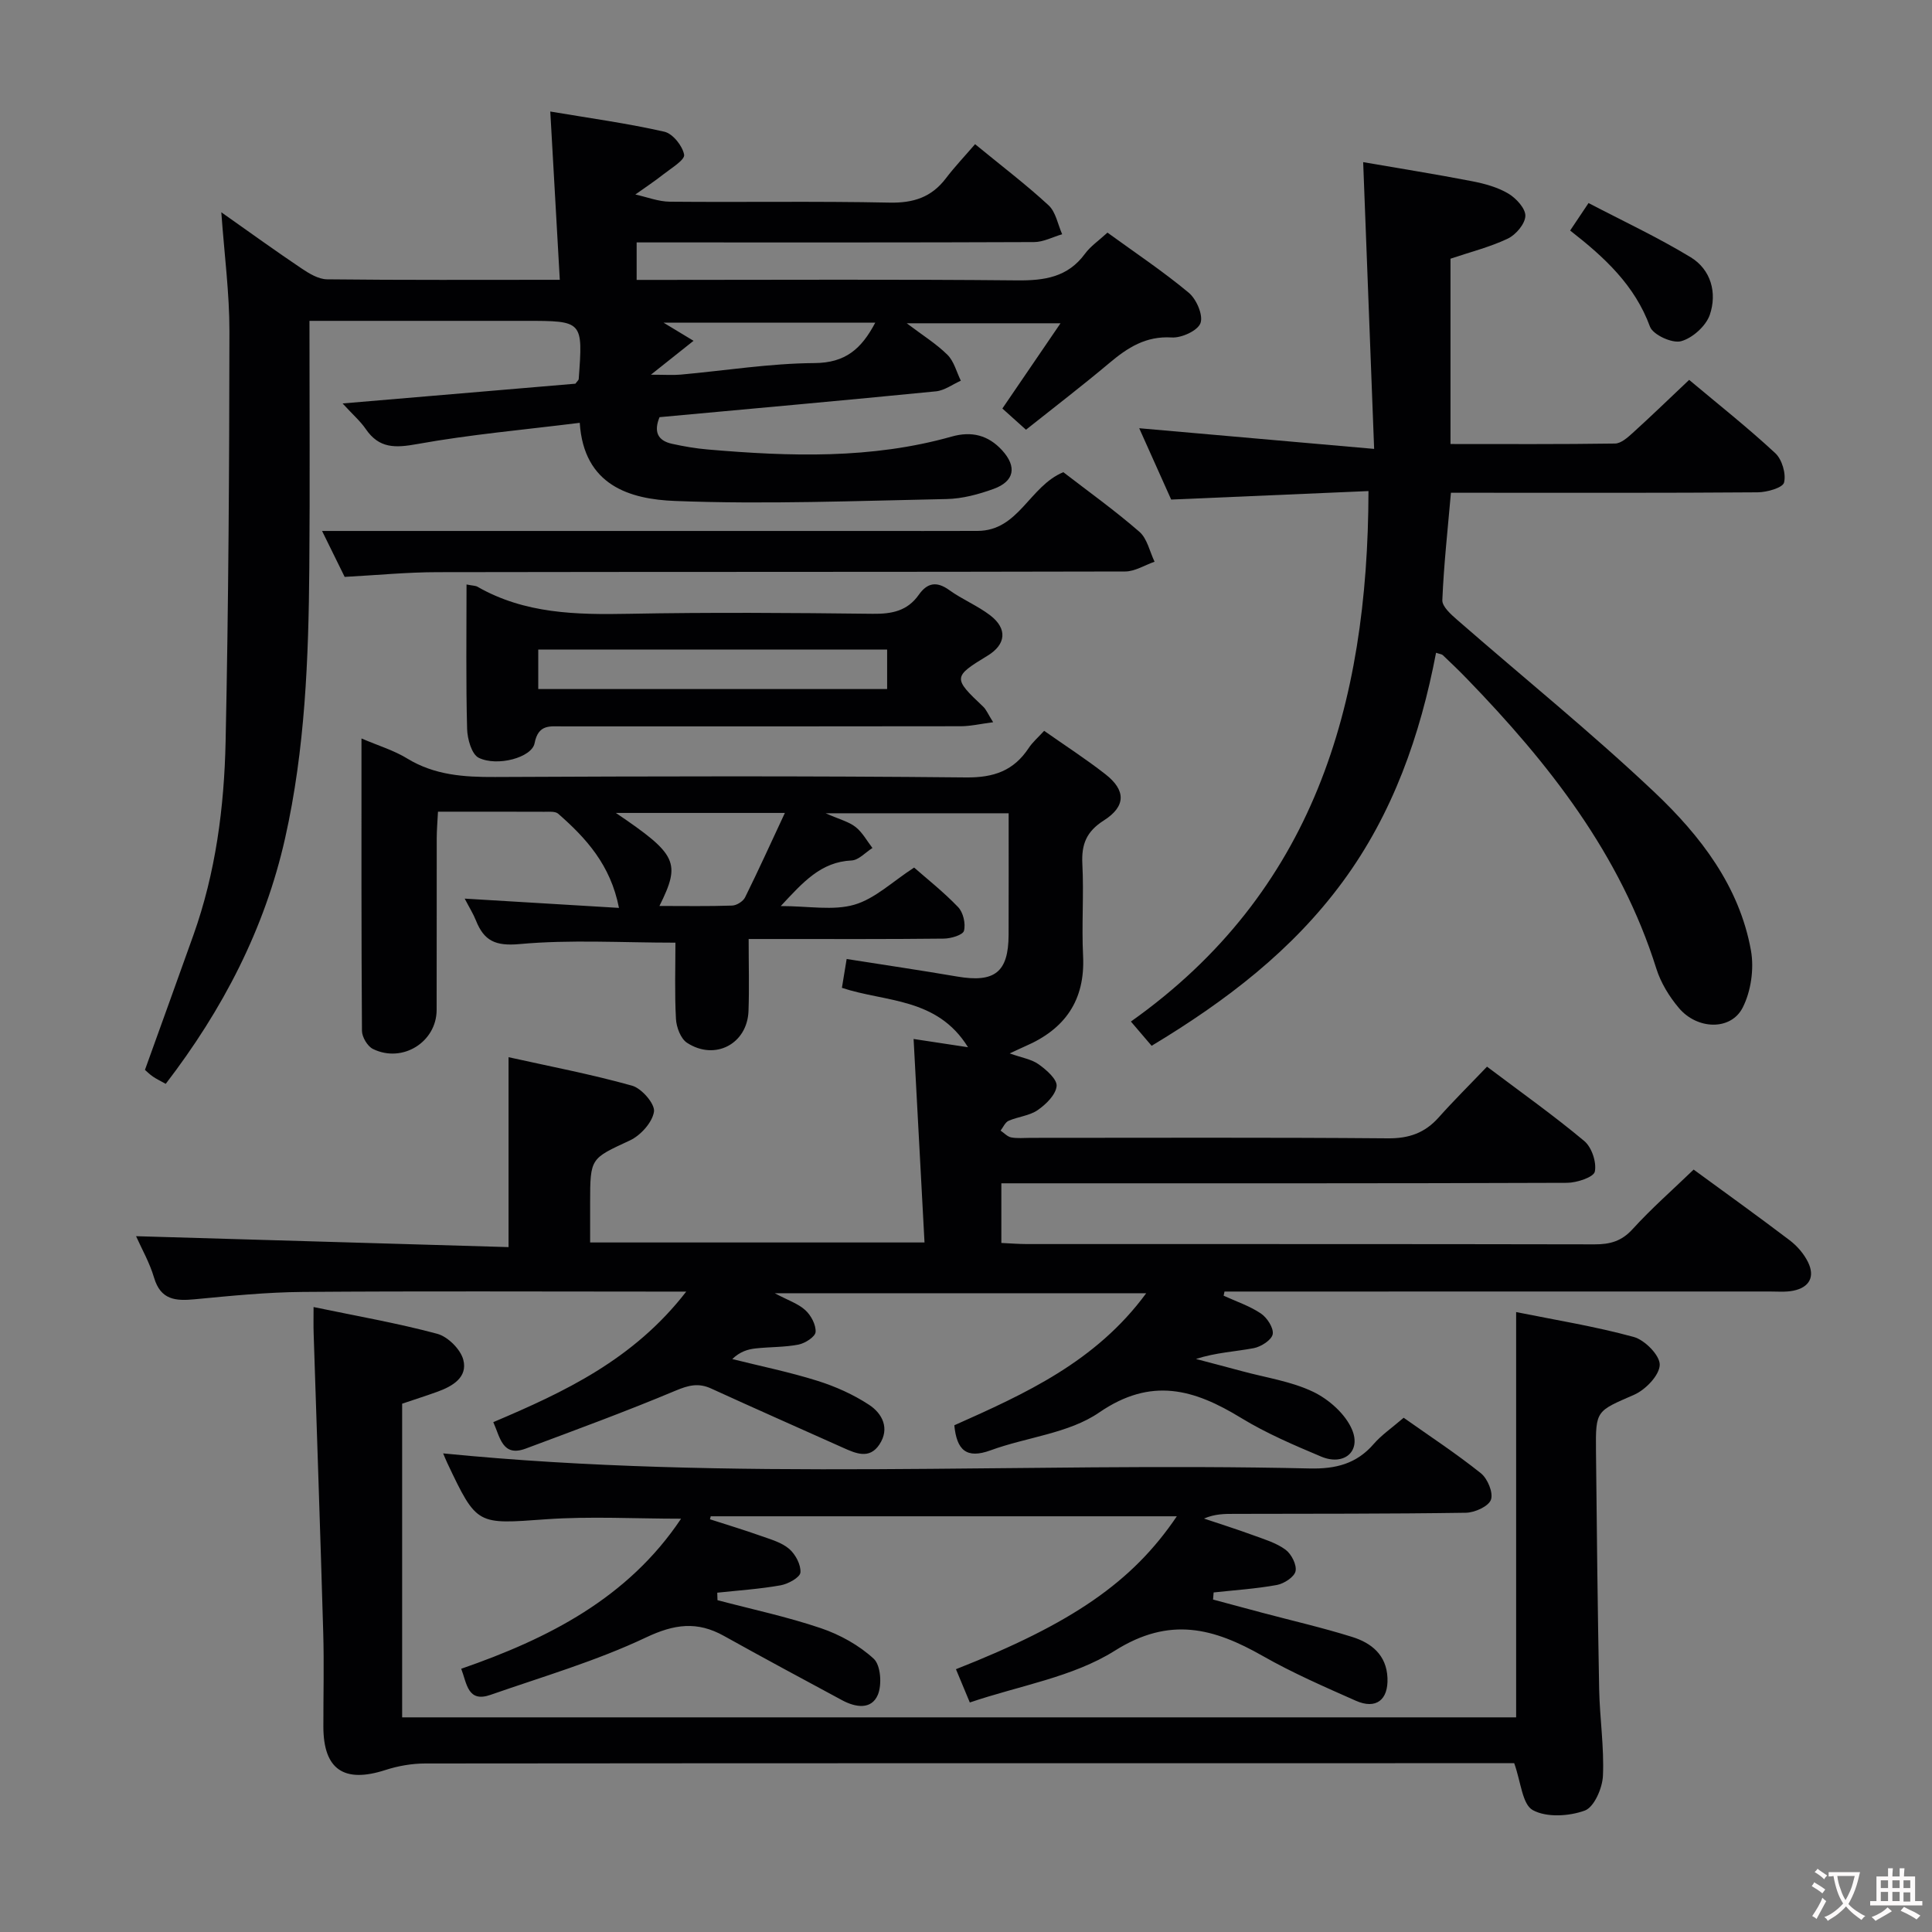 <svg enable-background="new 0 0 400 400" viewBox="0 0 400 400" xmlns="http://www.w3.org/2000/svg"><rect x="0" y="0" width="400" height="400" fill="#808080" stroke="none"/><g fill="#010103"><path d="m197.58 295.09c14.6-6.51 29.29-13.11 39.73-27.34-25.89 0-50.89 0-76.91 0 2.74 1.46 4.86 2.15 6.34 3.51 1.18 1.08 2.22 3.04 2.12 4.52-.07.98-2.16 2.33-3.53 2.6-2.91.57-5.95.47-8.91.8-1.64.18-3.24.68-4.81 2.2 5.87 1.47 11.83 2.68 17.59 4.49 3.74 1.17 7.46 2.83 10.73 4.98 2.75 1.8 4.34 4.9 2.14 8.22-2.07 3.12-4.88 1.85-7.54.66-9.1-4.08-18.22-8.1-27.29-12.25-2.64-1.21-4.7-.68-7.37.44-10.22 4.29-20.63 8.11-31.01 11.99-4.85 1.81-5.3-2.31-6.73-5.47 14.65-6.22 29.02-12.9 39.95-27.03-2.89 0-4.64 0-6.39 0-24.33 0-48.67-.12-73 .07-7.46.06-14.92.81-22.36 1.52-3.97.38-7.06.16-8.43-4.46-.92-3.13-2.59-6.04-3.73-8.6 25.77.76 51.43 1.51 77.12 2.26 0-13.51 0-25.89 0-39.32 8.39 1.87 17.09 3.52 25.58 5.9 1.98.55 4.77 3.78 4.53 5.38-.34 2.23-2.78 4.93-5 5.96-8.11 3.78-8.22 3.55-8.22 12.88v8.24h69.23c-.76-14.1-1.5-27.94-2.26-42.13 3.5.53 6.85 1.04 11.27 1.71-6.42-10.36-17.11-9.3-26.11-12.3.27-1.67.56-3.4.98-5.97 7.65 1.21 15.28 2.33 22.87 3.63 7.77 1.33 10.63-.88 10.66-8.63.03-8.29.01-16.59.01-25.17-12.45 0-24.38 0-37.89 0 2.9 1.28 4.81 1.74 6.21 2.85 1.42 1.12 2.34 2.87 3.48 4.34-1.44.9-2.84 2.51-4.32 2.58-6.33.3-9.99 4.42-14.66 9.44 5.8 0 10.84.99 15.23-.28 4.28-1.24 7.89-4.78 12.38-7.69 2.57 2.26 6.06 5.01 9.11 8.19 1.06 1.1 1.59 3.43 1.21 4.9-.22.87-2.7 1.61-4.18 1.62-11.5.13-23 .08-34.5.08-1.8 0-3.59 0-5.9 0 0 5.32.14 10.12-.03 14.9-.25 6.82-6.94 10.36-12.73 6.59-1.31-.86-2.2-3.22-2.29-4.95-.29-5.28-.11-10.58-.11-15.78-11.1 0-21.75-.67-32.26.29-5.04.46-7.37-.69-9.05-4.9-.54-1.36-1.34-2.63-2.32-4.51 10.77.65 21.03 1.27 31.94 1.92-1.73-8.9-6.81-14.44-12.57-19.49-.61-.54-1.9-.41-2.88-.41-7.16-.03-14.31-.02-22.02-.02-.1 2.01-.26 3.78-.26 5.54-.02 11.83.01 23.67-.02 35.5-.01 6.65-7.08 11.08-13.18 8.09-1.14-.56-2.27-2.47-2.28-3.76-.14-19.98-.1-39.96-.1-60.53 3.47 1.49 6.69 2.45 9.45 4.14 5.68 3.47 11.76 3.87 18.19 3.84 32.5-.15 65-.24 97.5.09 5.78.06 9.89-1.38 13.01-6.1.8-1.21 1.95-2.19 3.19-3.55 4.35 3.06 8.66 5.84 12.69 8.99 4.25 3.32 4.27 6.64-.34 9.57-3.62 2.3-4.65 4.96-4.44 9.02.33 6.32-.17 12.67.15 18.99.46 9.22-3.75 15.19-11.97 18.73-.85.37-1.69.78-3.22 1.49 2.48.89 4.51 1.19 6 2.26 1.6 1.14 3.85 3.11 3.71 4.51-.18 1.8-2.19 3.77-3.91 4.96-1.7 1.18-4.07 1.36-6.03 2.22-.71.31-1.12 1.33-1.66 2.03.73.49 1.41 1.26 2.2 1.41 1.29.24 2.65.09 3.99.09 24.67 0 49.33-.11 74 .1 4.37.04 7.65-1.12 10.5-4.31 3.09-3.47 6.4-6.74 10.02-10.53 7.05 5.31 13.8 10.1 20.13 15.39 1.55 1.29 2.59 4.41 2.19 6.34-.23 1.15-3.72 2.31-5.75 2.32-37 .14-74 .1-111 .1-1.96 0-3.91 0-6.12 0v12.35c1.79.08 3.56.23 5.33.23 39.17.01 78.33-.02 117.5.06 3.19.01 5.59-.65 7.86-3.15 3.91-4.3 8.31-8.15 12.64-12.33 6.53 4.78 13.28 9.62 19.89 14.64 1.54 1.17 2.94 2.79 3.79 4.52 1.48 3.01.3 5.23-3.02 5.91-1.61.33-3.32.17-4.98.17-35.83.01-71.67.01-107.5.01-1.77 0-3.54 0-5.31 0-.06.29-.12.58-.18.86 2.59 1.19 5.37 2.11 7.71 3.68 1.29.87 2.68 3.01 2.45 4.29-.22 1.2-2.41 2.6-3.92 2.89-3.86.73-7.83.9-11.97 2.24 3.17.84 6.35 1.66 9.52 2.52 4.96 1.35 10.21 2.1 14.77 4.29 3.26 1.57 6.69 4.62 8.04 7.85 1.9 4.56-1.76 7.51-6.41 5.55-5.65-2.38-11.36-4.82-16.57-8-9.72-5.94-18.59-8.55-29.4-1.12-6.3 4.33-14.98 5.08-22.46 7.82-5.05 1.85-7.02-.08-7.52-5.18zm-70.07-126.78c12.72 8.62 13.49 10.26 9.02 19.26 5.19 0 10.13.09 15.05-.08.94-.03 2.27-.87 2.68-1.7 2.77-5.59 5.34-11.27 8.24-17.48-12 0-23.06 0-34.99 0z"/><path d="m45.82 43.95c6.06 4.27 11.27 8.04 16.6 11.62 1.58 1.06 3.51 2.24 5.3 2.26 15.65.18 31.3.1 48.18.1-.65-11.43-1.28-22.55-1.97-34.84 8.14 1.37 15.95 2.44 23.62 4.18 1.73.39 3.77 2.94 4.09 4.76.19 1.08-2.66 2.78-4.27 4.05-1.88 1.48-3.88 2.8-5.83 4.19 2.39.52 4.77 1.47 7.16 1.49 15.16.14 30.33-.13 45.48.19 4.93.1 8.66-1.1 11.64-5.01 1.81-2.38 3.88-4.56 6.06-7.09 5.59 4.59 10.61 8.4 15.22 12.66 1.5 1.39 1.91 3.96 2.81 5.99-1.94.56-3.87 1.61-5.81 1.62-25.49.11-50.98.07-76.48.07-1.81 0-3.62 0-5.81 0v7.76h5.33c24.49 0 48.99-.14 73.48.1 5.66.05 10.45-.66 14.01-5.51 1.15-1.57 2.86-2.72 4.66-4.38 5.71 4.15 11.5 8.01 16.82 12.44 1.6 1.33 3.03 4.64 2.44 6.29-.56 1.57-3.93 3.11-5.96 2.98-5.36-.33-9.12 2.1-12.91 5.29-5.58 4.69-11.38 9.13-17.26 13.81-1.72-1.54-3.18-2.85-4.89-4.39 3.97-5.82 7.78-11.4 12.04-17.65-10.76 0-20.83 0-31.84 0 3.3 2.5 6.13 4.25 8.44 6.54 1.35 1.34 1.87 3.54 2.76 5.35-1.71.76-3.37 2.02-5.13 2.2-19.01 1.88-38.04 3.58-57.25 5.35-1.18 2.88-.52 4.84 2.61 5.52 2.42.53 4.89.96 7.36 1.17 16.96 1.46 33.89 2.02 50.51-2.67 4.13-1.17 7.56-.3 10.43 2.82 3.13 3.42 2.59 6.45-1.79 8.03-3.08 1.11-6.41 2.01-9.65 2.08-18.75.38-37.53 1.13-56.25.4-9.36-.36-18.9-3.2-19.74-16.18-11.62 1.45-22.7 2.42-33.61 4.39-4.57.83-7.91.96-10.69-3.1-1.09-1.6-2.61-2.91-4.8-5.3 16.86-1.43 32.62-2.77 48.2-4.09.35-.48.67-.72.69-.99.88-12.02.88-12.02-11.03-12.02-13 0-25.99 0-38.99 0-1.79 0-3.57 0-5.73 0 0 17.49.11 34.3-.03 51.1-.15 18.8-.87 37.58-5.01 56-4.22 18.79-12.9 35.47-24.72 50.87-.99-.56-1.87-.97-2.66-1.51-.66-.45-1.23-1.03-1.64-1.38 3.41-9.48 6.74-18.67 10.02-27.87 4.63-12.97 6.39-26.5 6.68-40.12.6-28.3.76-56.61.79-84.92.01-7.89-1.04-15.77-1.68-24.65zm91.55 22.85c2.39 1.44 4.02 2.43 6.22 3.76-2.91 2.32-5.34 4.24-8.83 7.02 3.02 0 4.6.12 6.16-.02 9.24-.83 18.48-2.33 27.72-2.39 6.37-.04 9.69-2.9 12.57-8.36-14.57-.01-28.73-.01-43.84-.01z"/><path d="m238.43 216.52c-1.4-1.64-2.55-2.99-4.29-5.02 37.7-26.72 49.09-65.24 49.19-109.83-13.22.57-26.73 1.15-40.85 1.76-2.07-4.62-4.35-9.72-6.62-14.77 15.92 1.4 31.53 2.77 48.64 4.28-.78-20.3-1.5-39.31-2.27-59.37 7.45 1.29 15.03 2.49 22.55 3.95 2.58.5 5.26 1.23 7.49 2.55 1.62.96 3.58 3.08 3.54 4.63-.05 1.65-1.96 3.9-3.63 4.7-3.7 1.76-7.76 2.77-11.87 4.16v38.37c11.51 0 22.79.07 34.07-.1 1.24-.02 2.61-1.25 3.66-2.2 3.82-3.46 7.52-7.05 11.68-10.98 6.02 5.05 12.13 9.88 17.83 15.17 1.4 1.3 2.27 4.27 1.82 6.08-.28 1.1-3.55 2.02-5.49 2.03-19.33.15-38.66.09-57.99.09-1.79 0-3.58 0-5.49 0-.68 7.75-1.48 14.98-1.78 22.23-.05 1.32 1.76 2.94 3.04 4.05 13.65 11.92 27.78 23.33 40.93 35.77 9.44 8.94 17.54 19.4 19.93 32.74.67 3.77.01 8.44-1.73 11.83-2.44 4.76-9.4 4.57-13.2.05-1.99-2.36-3.74-5.21-4.66-8.14-7.45-23.71-22.28-42.53-39.21-60.01-1.62-1.68-3.31-3.29-5-4.9-.21-.2-.6-.22-1.4-.49-3.27 17.1-8.93 33.26-19.3 47.37-10.43 14.2-24.11 24.69-39.59 34z"/><path d="m64.92 270.61c8.87 1.85 17.34 3.32 25.61 5.54 2.19.59 4.82 3.2 5.39 5.37.95 3.64-2.22 5.49-5.37 6.63-2.33.84-4.69 1.59-7.29 2.47v64.94h230.64c0-27.91 0-55.57 0-83.91 7.92 1.6 16.25 2.94 24.34 5.15 2.29.62 5.44 3.82 5.39 5.77-.05 2.16-2.92 5.14-5.26 6.18-7.84 3.44-8.03 3.17-7.94 11.61.16 16.47.35 32.95.66 49.42.12 5.97 1.05 11.96.78 17.9-.12 2.56-1.83 6.48-3.76 7.18-3.26 1.19-7.93 1.47-10.77-.1-2.18-1.2-2.45-5.85-3.84-9.71-1.16 0-3.11 0-5.06 0-73.47 0-146.94-.01-220.4.06-2.75 0-5.62.5-8.24 1.35-8.58 2.78-12.84-.1-12.85-8.98-.01-6.5.16-13-.03-19.49-.59-20.61-1.32-41.21-1.98-61.82-.06-1.61-.02-3.23-.02-5.56z"/><path d="m148.55 331.3c7.15 1.89 14.42 3.43 21.41 5.8 3.95 1.34 7.9 3.53 10.94 6.33 1.45 1.34 1.73 5.39.84 7.48-1.34 3.13-4.64 2.58-7.36 1.12-8.19-4.41-16.38-8.81-24.51-13.34-5.53-3.08-10.25-2.46-16.15.34-10.29 4.87-21.36 8.1-32.16 11.87-4.74 1.66-4.89-2.33-6.07-5.4 18.05-6.26 34.53-14.63 45.52-31.07-9.55 0-18.8-.53-27.97.12-14.29 1.02-14.27 1.36-20.42-11.62-.35-.74-.65-1.51-.87-2.02 59.73 5.93 119.62 1.75 179.41 3.12 5.36.12 9.68-.94 13.25-5.07 1.61-1.86 3.72-3.29 6.2-5.43 5.34 3.77 10.86 7.39 15.99 11.49 1.39 1.11 2.61 4.05 2.08 5.49-.51 1.38-3.35 2.66-5.19 2.69-15.99.24-31.98.19-47.98.23-1.99 0-3.97 0-6.24.97 3.39 1.14 6.8 2.21 10.15 3.44 2.32.85 4.8 1.58 6.74 3.01 1.21.89 2.35 3.13 2.07 4.45-.26 1.2-2.37 2.57-3.85 2.85-4.32.79-8.73 1.07-13.11 1.55-.04.49-.08.98-.12 1.47 3.35.9 6.7 1.81 10.06 2.7 6.25 1.66 12.57 3.11 18.74 5.04 3.98 1.24 7.11 3.73 7.31 8.47.2 4.58-2.37 6.59-6.55 4.74-6.52-2.89-13.09-5.75-19.27-9.27-10.13-5.76-19.24-8.27-30.63-1.09-8.7 5.48-19.74 7.22-30.02 10.72-1.25-2.99-2.06-4.93-2.87-6.89 24.06-9.47 36.56-18.07 45.73-31.66-32.39 0-64.44 0-96.5 0-.05.21-.11.41-.16.62 3.53 1.14 7.08 2.21 10.57 3.45 2.02.72 4.27 1.34 5.83 2.68 1.3 1.12 2.46 3.29 2.33 4.89-.09 1.02-2.53 2.37-4.09 2.65-4.33.77-8.74 1.06-13.13 1.53.01.5.03 1.02.05 1.55z"/><path d="m96.59 121.01c1.32.26 1.86.24 2.25.46 9.8 5.62 20.47 5.82 31.38 5.61 16.82-.32 33.65-.2 50.48 0 3.95.05 7.16-.58 9.52-3.93 1.74-2.47 3.67-2.88 6.3-.99 2.68 1.94 5.85 3.22 8.48 5.23 3.63 2.78 3.29 6.04-.53 8.36-7.18 4.36-7.19 4.64-.92 10.55.66.62 1.02 1.57 2.07 3.23-2.68.35-4.68.82-6.68.83-27.49.05-54.98.03-82.46.03-2.62 0-5.03-.49-5.8 3.49-.57 2.95-7.71 4.9-11.57 3.01-1.46-.72-2.35-3.91-2.4-5.99-.26-9.79-.12-19.6-.12-29.89zm14.85 21.65h72.23c0-2.93 0-5.51 0-8.18-24.21 0-48.08 0-72.23 0z"/><path d="m71.36 119.44c-1.56-3.18-3.29-6.69-4.68-9.51h110.74 2.5c7.49 0 14.98.02 22.47-.01 8.55-.03 10.7-9.23 17.76-12.16 5.09 3.93 10.63 7.89 15.75 12.34 1.62 1.41 2.13 4.09 3.14 6.2-2.03.7-4.07 2.02-6.1 2.02-47.44.12-94.88.05-142.32.14-6.27 0-12.54.62-19.26.98z"/><path d="m325.08 47.73c1.21-1.81 2.13-3.19 3.81-5.69 7.02 3.67 14.3 7.07 21.13 11.21 4.23 2.57 5.52 7.39 3.98 11.92-.8 2.33-3.6 4.85-5.98 5.48-1.83.48-5.79-1.34-6.41-3.02-3.14-8.55-9.35-14.31-16.53-19.9z"/></g><path d="m377.9 391.2c-.2.3-.4.5-.6.8-.7-.6-1.4-1-2.2-1.5.2-.3.4-.5.5-.8.6.4 1.4.8 2.3 1.5zm-1.8 6.1c-.2-.2-.5-.4-.9-.6.4-.6.8-1.2 1.2-1.9s.7-1.3.9-1.9c.3.3.5.5.8.7-.7 1.3-1.4 2.6-2 3.7zm2.2-9c-.3.3-.5.5-.6.8-.6-.6-1.3-1.1-2-1.5.3-.3.5-.5.6-.7.6.5 1.3.9 2 1.4zm.3.2v-.9h2 4.5c-.3 1.3-.6 2.5-1 3.6s-.9 2.1-1.4 3c.4.5 1 1 1.6 1.4s1.2.8 1.9 1.1c-.3.2-.5.4-.8.8-.4-.3-1-.7-1.6-1.2s-1.2-1.1-1.6-1.6c-.5.6-1.1 1.1-1.7 1.6s-1.4.9-2.1 1.4c-.1-.3-.3-.5-.7-.8.6-.2 1.2-.5 1.9-1s1.4-1.1 2-1.8c-.5-.8-.9-1.6-1.2-2.5s-.6-2-.8-3.2c-.4.1-.7.1-1 .1zm2.5 2.7c.3 1 .7 1.7 1 2.2.3-.5.6-1.1 1-2s.6-1.9.9-3h-3.2-.4c.1.9.3 1.8.7 2.8z" fill="#fcfafa"/><path d="m396.5 388.5v1.5 3.6h1.5v.9c-.4 0-1 0-1.7 0h-7.9c-.5 0-.9 0-1.2 0v-.9h1.3v-3.5c0-.7 0-1.2 0-1.6h2.4c0-.8 0-1.4 0-1.7h1c0 .3-.1.8-.1 1.7h1.5c0-.8 0-1.4 0-1.7h1c0 .3-.1.9-.1 1.7zm-8.2 9.2c-.2-.3-.5-.5-.8-.8.8-.3 1.4-.6 1.9-.9s1-.7 1.4-1.1c.3.3.6.5.9.8-1.6 1-2.8 1.6-3.4 2zm2.6-6.8v-1.6h-1.5v1.6zm0 2.7v-1.9h-1.5v1.9zm2.4-2.7v-1.6h-1.5v1.6zm0 2.7v-1.9h-1.5v1.9zm.2 2 .7-.8c.4.2.9.5 1.6.8s1.3.7 1.8 1c-.3.3-.5.5-.8.8-.4-.3-1.5-1-3.3-1.8zm2-4.7v-1.6h-1.4v1.6zm0 2.8v-1.9h-1.4v1.9z" fill="#fcfafa"/></svg>